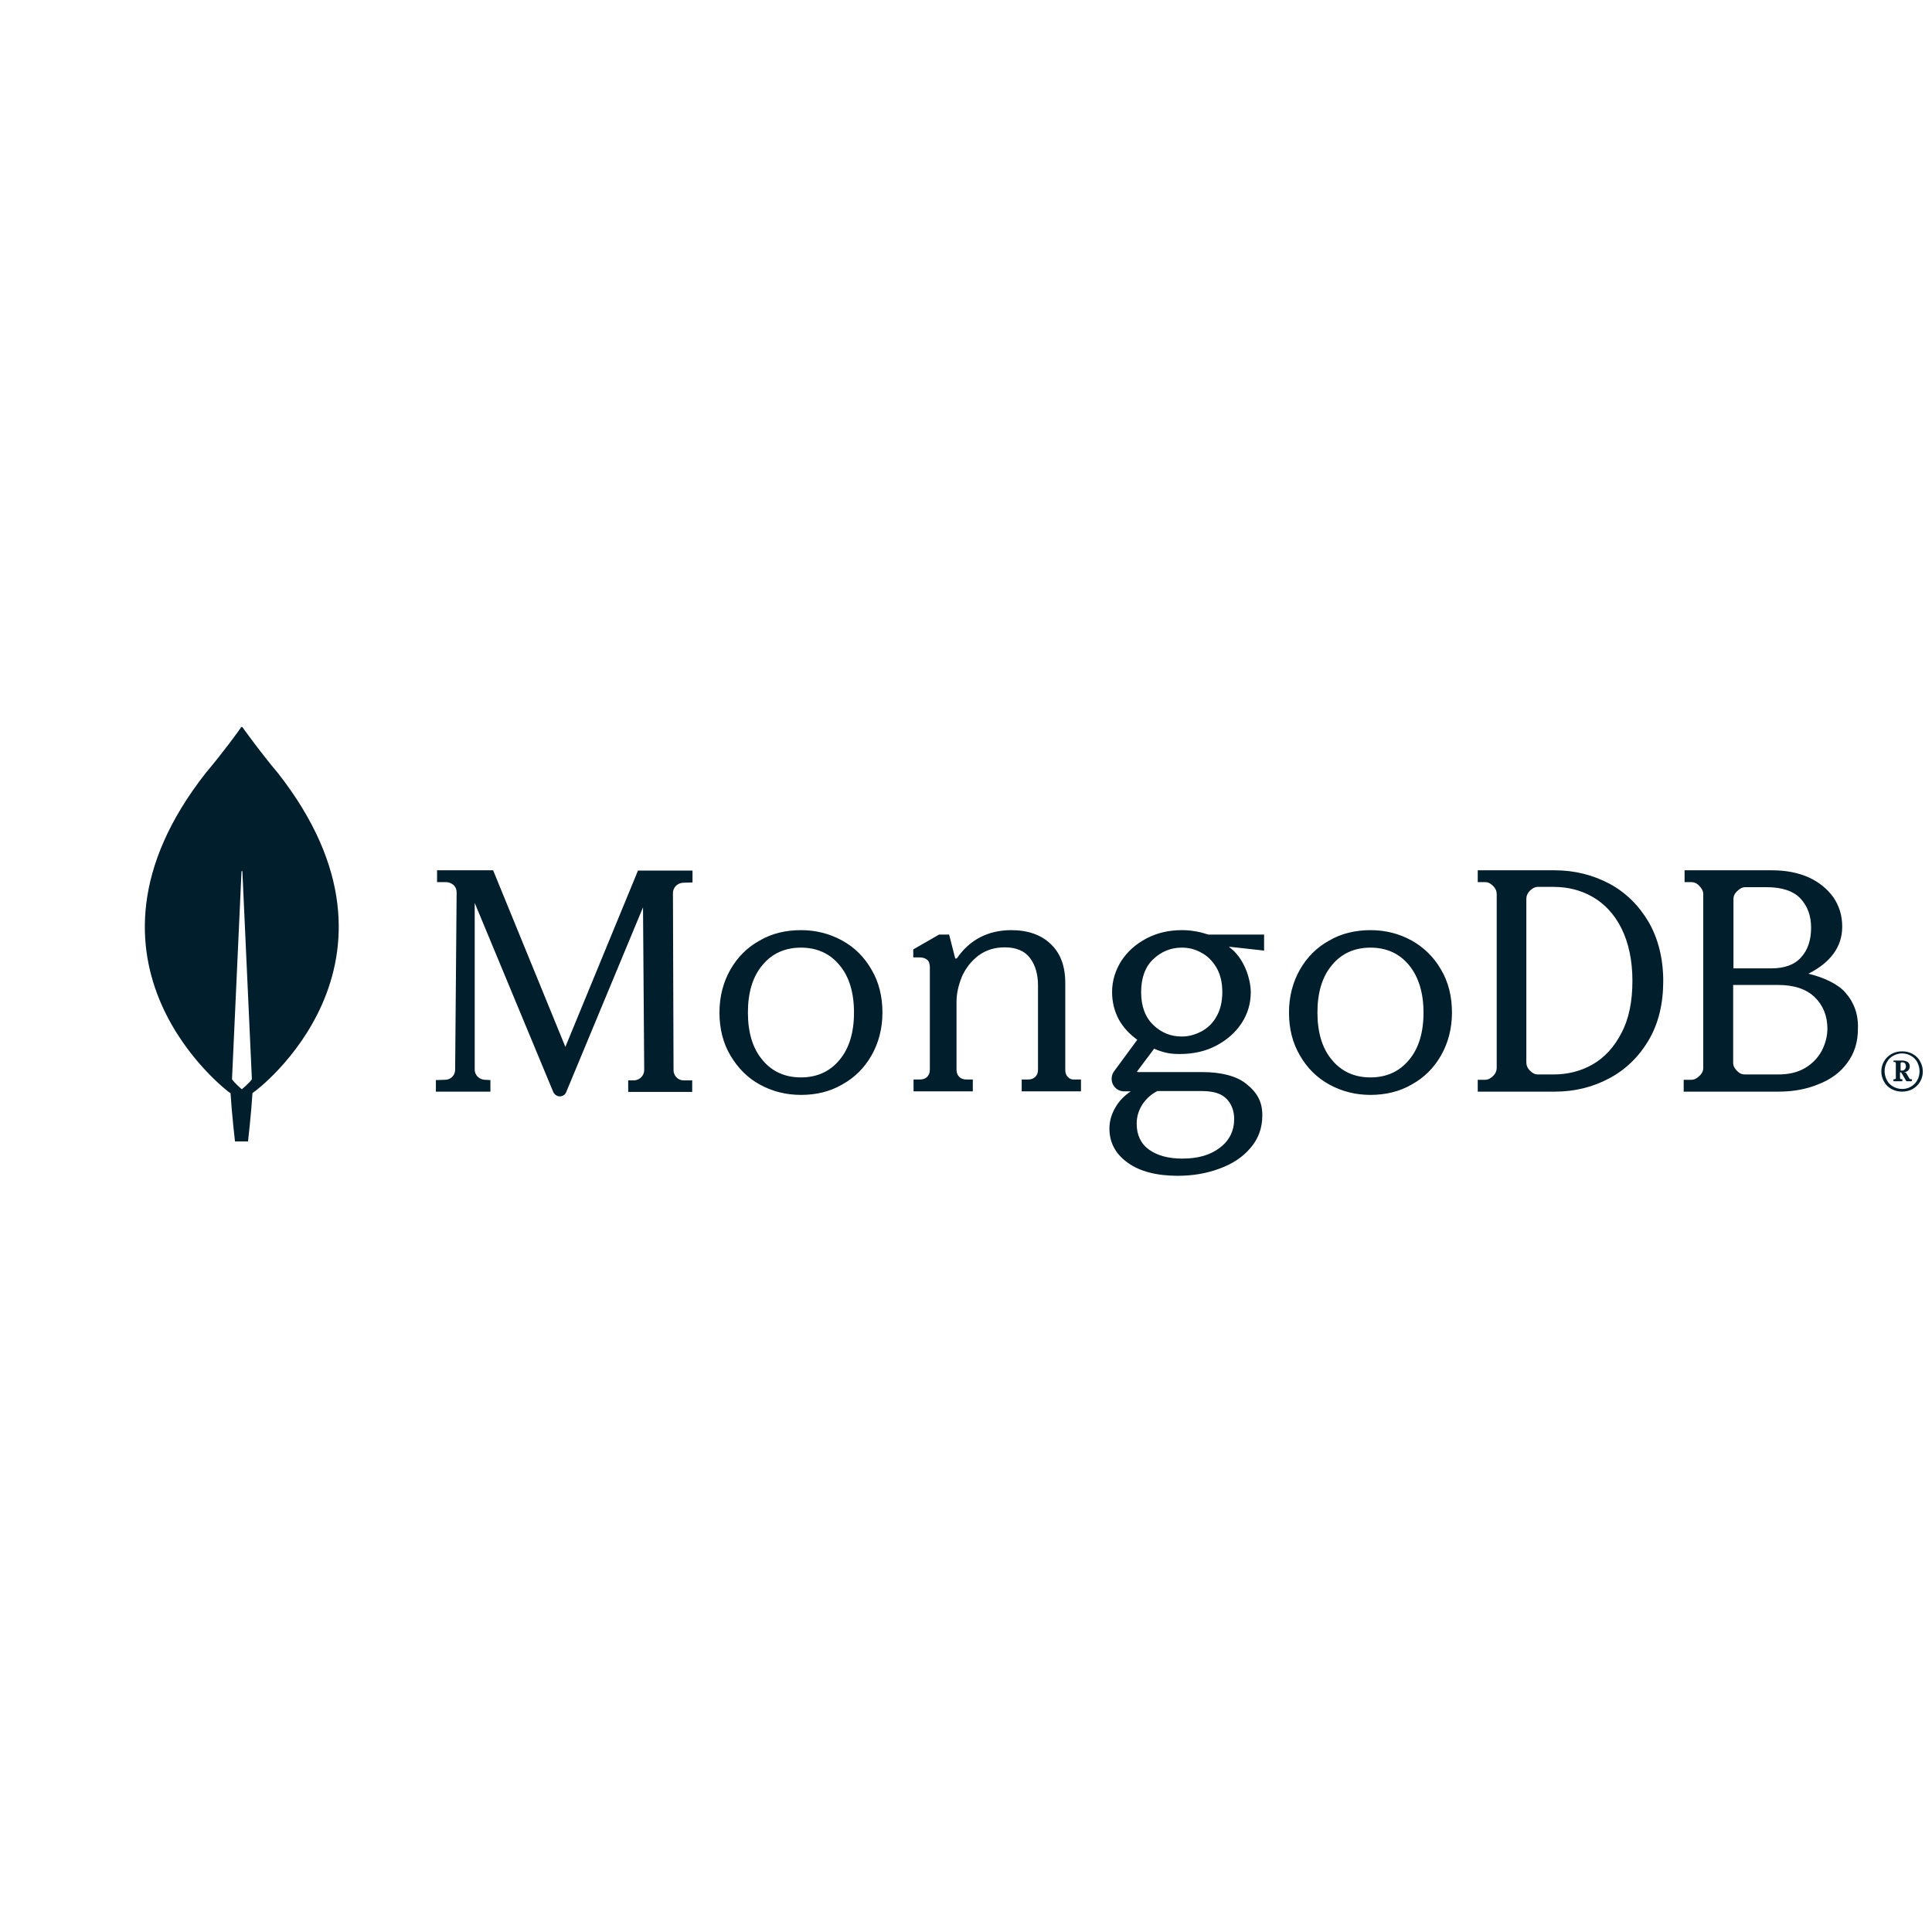 <?xml version="1.0" encoding="utf-8"?>
<!-- Generator: Adobe Illustrator 19.2.1, SVG Export Plug-In . SVG Version: 6.00 Build 0)  -->
<svg version="1.1" id="layer" xmlns="http://www.w3.org/2000/svg" xmlns:xlink="http://www.w3.org/1999/xlink" x="0px" y="0px"
	 viewBox="0 0 652 652" style="enable-background:new 0 0 652 652;" xml:space="preserve">
<style type="text/css">
	.st0{fill:#001E2B;}
</style>
<path class="st0" d="M93.8,260.9c-5.9-7-10.9-14-12-15.5c-0.1-0.1-0.3-0.1-0.4,0c-1,1.5-6.1,8.5-12,15.5
	c-50.4,64.3,7.9,107.7,7.9,107.7l0.5,0.3c0.4,6.7,1.5,16.3,1.5,16.3h2.2h2.2c0,0,1.1-9.6,1.5-16.3l0.5-0.4
	C85.9,368.6,144.2,325.2,93.8,260.9z M81.6,367.6c0,0-2.6-2.2-3.3-3.4v-0.1l3.2-70c0-0.2,0.3-0.2,0.3,0l3.2,70v0.1
	C84.3,365.4,81.6,367.6,81.6,367.6z M190.8,353.3l-24.3-59.4l-0.1-0.2h-18.9v4h3.1c0.9,0,1.8,0.4,2.5,1c0.7,0.7,1,1.5,1,2.5
	l-0.5,59.8c0,1.9-1.5,3.4-3.4,3.4l-3.1,0.1v3.9h18.4v-3.9l-1.9-0.1c-1.9-0.1-3.4-1.6-3.4-3.4v-56.3l26.5,63.8
	c0.4,0.9,1.3,1.5,2.2,1.5c1,0,1.9-0.6,2.2-1.5l25.9-62.3l0.4,54.9c0,1.9-1.5,3.4-3.4,3.5h-2v3.9h21.6v-3.9h-2.9
	c-1.9,0-3.4-1.6-3.4-3.4l-0.2-59.8c0-1.9,1.5-3.4,3.4-3.5l3.2-0.1v-4h-18.4L190.8,353.3z M360.4,363.5c-0.6-0.6-0.9-1.4-0.9-2.4
	v-29.4c0-5.6-1.6-10-4.9-13.1c-3.2-3.1-7.7-4.7-13.3-4.7c-7.8,0-14,3.2-18.3,9.4c-0.1,0.1-0.2,0.2-0.4,0.2c-0.2,0-0.3-0.1-0.3-0.3
	l-2-7.8h-3.4l-8.7,5v2.7h2.2c1,0,1.9,0.3,2.5,0.8c0.6,0.5,0.9,1.4,0.9,2.5V361c0,1-0.3,1.8-0.9,2.4c-0.6,0.6-1.4,0.9-2.4,0.9h-2.2v4
	h20v-4h-2.2c-1,0-1.8-0.3-2.4-0.9c-0.6-0.6-0.9-1.4-0.9-2.4v-22.9c0-2.9,0.7-5.8,1.9-8.7c1.3-2.8,3.1-5.1,5.6-7
	c2.5-1.8,5.4-2.7,8.8-2.7c3.8,0,6.7,1.2,8.5,3.6c1.8,2.4,2.7,5.5,2.7,9.3V361c0,1-0.3,1.8-0.9,2.4c-0.6,0.6-1.4,0.9-2.4,0.9h-2.2v4
	h20v-4h-2.2C361.8,364.4,361,364.1,360.4,363.5z M543.1,298.2c-5.5-2.9-11.7-4.5-18.4-4.5h-26v4h2.5c1,0,1.8,0.4,2.7,1.3
	c0.8,0.8,1.2,1.7,1.2,2.7v58.7c0,1-0.4,1.9-1.2,2.7c-0.8,0.8-1.7,1.3-2.7,1.3h-2.5v4h26c6.7,0,12.8-1.5,18.4-4.5
	c5.5-2.9,10-7.3,13.3-12.9c3.3-5.6,4.9-12.3,4.9-19.9c0-7.6-1.7-14.3-4.9-19.9C553.1,305.6,548.7,301.2,543.1,298.2z M550.9,331
	c0,7-1.2,12.9-3.7,17.6c-2.4,4.7-5.7,8.3-9.7,10.6c-4,2.3-8.5,3.4-13.2,3.4H519c-1,0-1.8-0.4-2.7-1.3c-0.8-0.8-1.2-1.7-1.2-2.7
	v-55.3c0-1,0.4-1.9,1.2-2.7c0.8-0.8,1.7-1.3,2.7-1.3h5.3c4.8,0,9.2,1.1,13.2,3.4c4,2.3,7.3,5.8,9.7,10.6
	C549.6,318.1,550.9,324.1,550.9,331z M622.8,335c-2.4-2.8-7.1-5.1-12.5-6.4c7.5-3.8,11.4-9.1,11.4-15.9c0-3.7-1-7-3-9.9
	c-2-2.8-4.8-5.1-8.3-6.7c-3.6-1.6-7.7-2.4-12.4-2.4h-29.5v4h2.3c1,0,1.9,0.4,2.7,1.3c0.8,0.8,1.3,1.7,1.3,2.7v58.7
	c0,1-0.4,1.9-1.3,2.7c-0.8,0.8-1.7,1.3-2.7,1.3h-2.6v4h32c4.9,0,9.4-0.8,13.5-2.5c4.1-1.6,7.4-4,9.7-7.2c2.4-3.2,3.6-7,3.6-11.5
	C627.2,342.4,625.7,338.3,622.8,335z M586.2,361.4c-0.8-0.8-1.3-1.7-1.3-2.7v-26.3h15.2c5.4,0,9.5,1.4,12.3,4.1
	c2.8,2.7,4.3,6.3,4.3,10.6c0,2.6-0.7,5.2-1.9,7.5c-1.3,2.4-3.1,4.3-5.6,5.8c-2.5,1.5-5.5,2.2-9.1,2.2h-11.2
	C587.9,362.6,587.1,362.3,586.2,361.4z M585,326.8v-23.4c0-1,0.4-1.9,1.3-2.7c0.8-0.8,1.7-1.3,2.7-1.3h7.2c5.2,0,9,1.3,11.4,3.8
	c2.4,2.6,3.6,5.8,3.6,9.9c0,4.1-1.1,7.5-3.4,10c-2.2,2.5-5.6,3.7-10.1,3.7H585z M284.2,317.4c-4.2-2.3-8.8-3.5-13.9-3.5
	s-9.8,1.1-13.9,3.5c-4.2,2.3-7.5,5.6-9.9,9.8s-3.7,9.1-3.7,14.5c0,5.4,1.2,10.3,3.7,14.5s5.7,7.5,9.9,9.8c4.2,2.3,8.8,3.5,13.9,3.5
	s9.8-1.1,13.9-3.5c4.2-2.3,7.5-5.6,9.9-9.8c2.4-4.2,3.7-9.1,3.7-14.5c0-5.4-1.2-10.3-3.7-14.5C291.7,323,288.4,319.7,284.2,317.4z
	 M288.2,341.7c0,6.7-1.6,12.1-4.9,16c-3.2,3.9-7.6,5.9-13,5.9c-5.4,0-9.8-2-13-5.9c-3.3-3.9-4.9-9.3-4.9-16c0-6.7,1.6-12.1,4.9-16
	c3.2-3.9,7.6-5.9,13-5.9c5.4,0,9.8,2,13,5.9C286.6,329.6,288.2,335,288.2,341.7z M476.4,317.4c-4.2-2.3-8.8-3.5-13.9-3.5
	c-5,0-9.8,1.1-13.9,3.5c-4.2,2.3-7.5,5.6-9.9,9.8c-2.4,4.2-3.7,9.1-3.7,14.5c0,5.4,1.2,10.3,3.7,14.5c2.4,4.2,5.7,7.5,9.9,9.8
	c4.2,2.3,8.8,3.5,13.9,3.5c5,0,9.8-1.1,13.9-3.5c4.2-2.3,7.5-5.6,9.9-9.8c2.4-4.2,3.7-9.1,3.7-14.5c0-5.4-1.2-10.3-3.7-14.5
	C483.9,323,480.5,319.7,476.4,317.4z M480.4,341.7c0,6.7-1.6,12.1-4.9,16c-3.2,3.9-7.6,5.9-13,5.9c-5.4,0-9.8-2-13-5.9
	c-3.3-3.9-4.9-9.3-4.9-16c0-6.7,1.6-12.1,4.9-16c3.2-3.9,7.6-5.9,13-5.9c5.4,0,9.8,2,13,5.9C478.7,329.6,480.4,335,480.4,341.7z
	 M398.9,313.9c-4.4,0-8.4,0.9-12,2.8c-3.6,1.9-6.4,4.4-8.5,7.6c-2,3.2-3.1,6.7-3.1,10.5c0,3.4,0.8,6.5,2.3,9.3
	c1.5,2.7,3.6,4.9,6.2,6.8l-7.8,10.6c-1,1.3-1.1,3.1-0.4,4.5c0.8,1.5,2.2,2.3,3.8,2.3h2.2c-2.2,1.5-3.9,3.2-5.1,5.3
	c-1.4,2.3-2.1,4.8-2.1,7.3c0,4.7,2.1,8.6,6.2,11.5c4,2.9,9.7,4.4,16.9,4.4c5,0,9.7-0.8,14-2.4c4.4-1.6,7.9-3.9,10.5-7
	c2.7-3.1,4-6.8,4-11c0-4.5-1.6-7.6-5.5-10.7c-3.3-2.6-8.4-3.9-14.8-3.9h-21.8c-0.1,0-0.1-0.1-0.1-0.1s-0.1-0.1,0-0.2l5.7-7.6
	c1.5,0.7,2.9,1.1,4.2,1.4c1.3,0.3,2.8,0.4,4.4,0.4c4.6,0,8.7-0.9,12.3-2.8c3.6-1.9,6.5-4.4,8.6-7.6c2.1-3.2,3.1-6.7,3.1-10.5
	c0-4-2-11.4-7.3-15.2c0-0.1,0.1-0.1,0.1-0.1l11.7,1.3v-5.4h-18.8C405.1,314.5,402.1,313.9,398.9,313.9z M405.4,348.1
	c-2.1,1.1-4.3,1.7-6.6,1.7c-3.7,0-6.9-1.3-9.6-3.9c-2.7-2.6-4.1-6.3-4.1-11.1c0-4.8,1.4-8.6,4.1-11.1c2.7-2.6,6-3.9,9.6-3.9
	c2.3,0,4.5,0.5,6.6,1.7c2.1,1.1,3.8,2.8,5.1,5c1.3,2.2,2,5,2,8.3c0,3.3-0.7,6.1-2,8.3C409.3,345.3,407.5,347,405.4,348.1z
	 M390.6,368.2h14.8c4.1,0,6.7,0.8,8.5,2.6c1.7,1.7,2.6,4.1,2.6,6.8c0,4-1.6,7.3-4.8,9.7c-3.2,2.5-7.4,3.7-12.7,3.7
	c-4.6,0-8.4-1-11.2-3c-2.8-2-4.2-5-4.2-8.8c0-2.4,0.7-4.6,2-6.6C387,370.6,388.6,369.2,390.6,368.2z M638.3,367.5
	c-1.1-0.6-1.9-1.4-2.5-2.5c-0.6-1.1-0.9-2.2-0.9-3.4s0.3-2.4,0.9-3.4c0.6-1.1,1.5-1.9,2.5-2.5c1.1-0.6,2.3-0.9,3.6-0.9
	c1.4,0,2.5,0.3,3.6,0.9c1.1,0.6,1.9,1.4,2.5,2.5c0.6,1.1,0.9,2.2,0.9,3.4s-0.3,2.4-0.9,3.4c-0.6,1.1-1.5,1.9-2.5,2.5
	c-1.1,0.6-2.3,0.9-3.6,0.9C640.6,368.4,639.4,368.1,638.3,367.5z M644.9,366.7c0.9-0.5,1.6-1.2,2.1-2.1c0.5-0.9,0.8-1.9,0.8-3.1
	c0-1.1-0.3-2.1-0.8-3.1c-0.5-0.9-1.2-1.6-2.1-2.1c-0.9-0.5-1.9-0.8-3-0.8c-1.1,0-2.1,0.3-3,0.8c-0.9,0.5-1.6,1.2-2.1,2.1
	c-0.5,0.9-0.8,1.9-0.8,3.1c0,1.1,0.3,2.1,0.8,3.1c0.5,0.9,1.2,1.6,2.1,2.1c0.9,0.5,1.9,0.8,3,0.8
	C643.1,367.5,644.1,367.2,644.9,366.7z M639,364.8v-0.5l0.1-0.1h0.3c0.1,0,0.2-0.1,0.3-0.1c0.1-0.1,0.1-0.2,0.1-0.3v-5
	c0-0.1-0.1-0.2-0.1-0.3c-0.1-0.1-0.2-0.1-0.3-0.1h-0.3l-0.1-0.1V358l0.1-0.1h2.8c0.8,0,1.4,0.2,1.9,0.5c0.5,0.4,0.7,0.9,0.7,1.5
	c0,0.5-0.2,1-0.5,1.3c-0.4,0.4-0.8,0.6-1.4,0.6l0.6,0.2l1.2,2c0.1,0.2,0.2,0.2,0.4,0.2h0.3l0.1,0.1v0.5l-0.1,0.1h-1.7l-0.1-0.1
	l-1.7-2.9h-0.4v1.9c0,0.1,0.1,0.2,0.1,0.3c0.1,0.1,0.2,0.1,0.3,0.1h0.3l0.1,0.1v0.5l-0.1,0.1h-2.9L639,364.8z M641.8,361.3
	c0.4,0,0.8-0.1,1-0.4c0.2-0.2,0.4-0.6,0.4-1c0-0.4-0.1-0.8-0.3-1c-0.2-0.3-0.5-0.4-0.9-0.4h-0.2c-0.1,0-0.2,0.1-0.3,0.1
	c-0.1,0.1-0.1,0.2-0.1,0.3v2.4H641.8z"/>
</svg>
